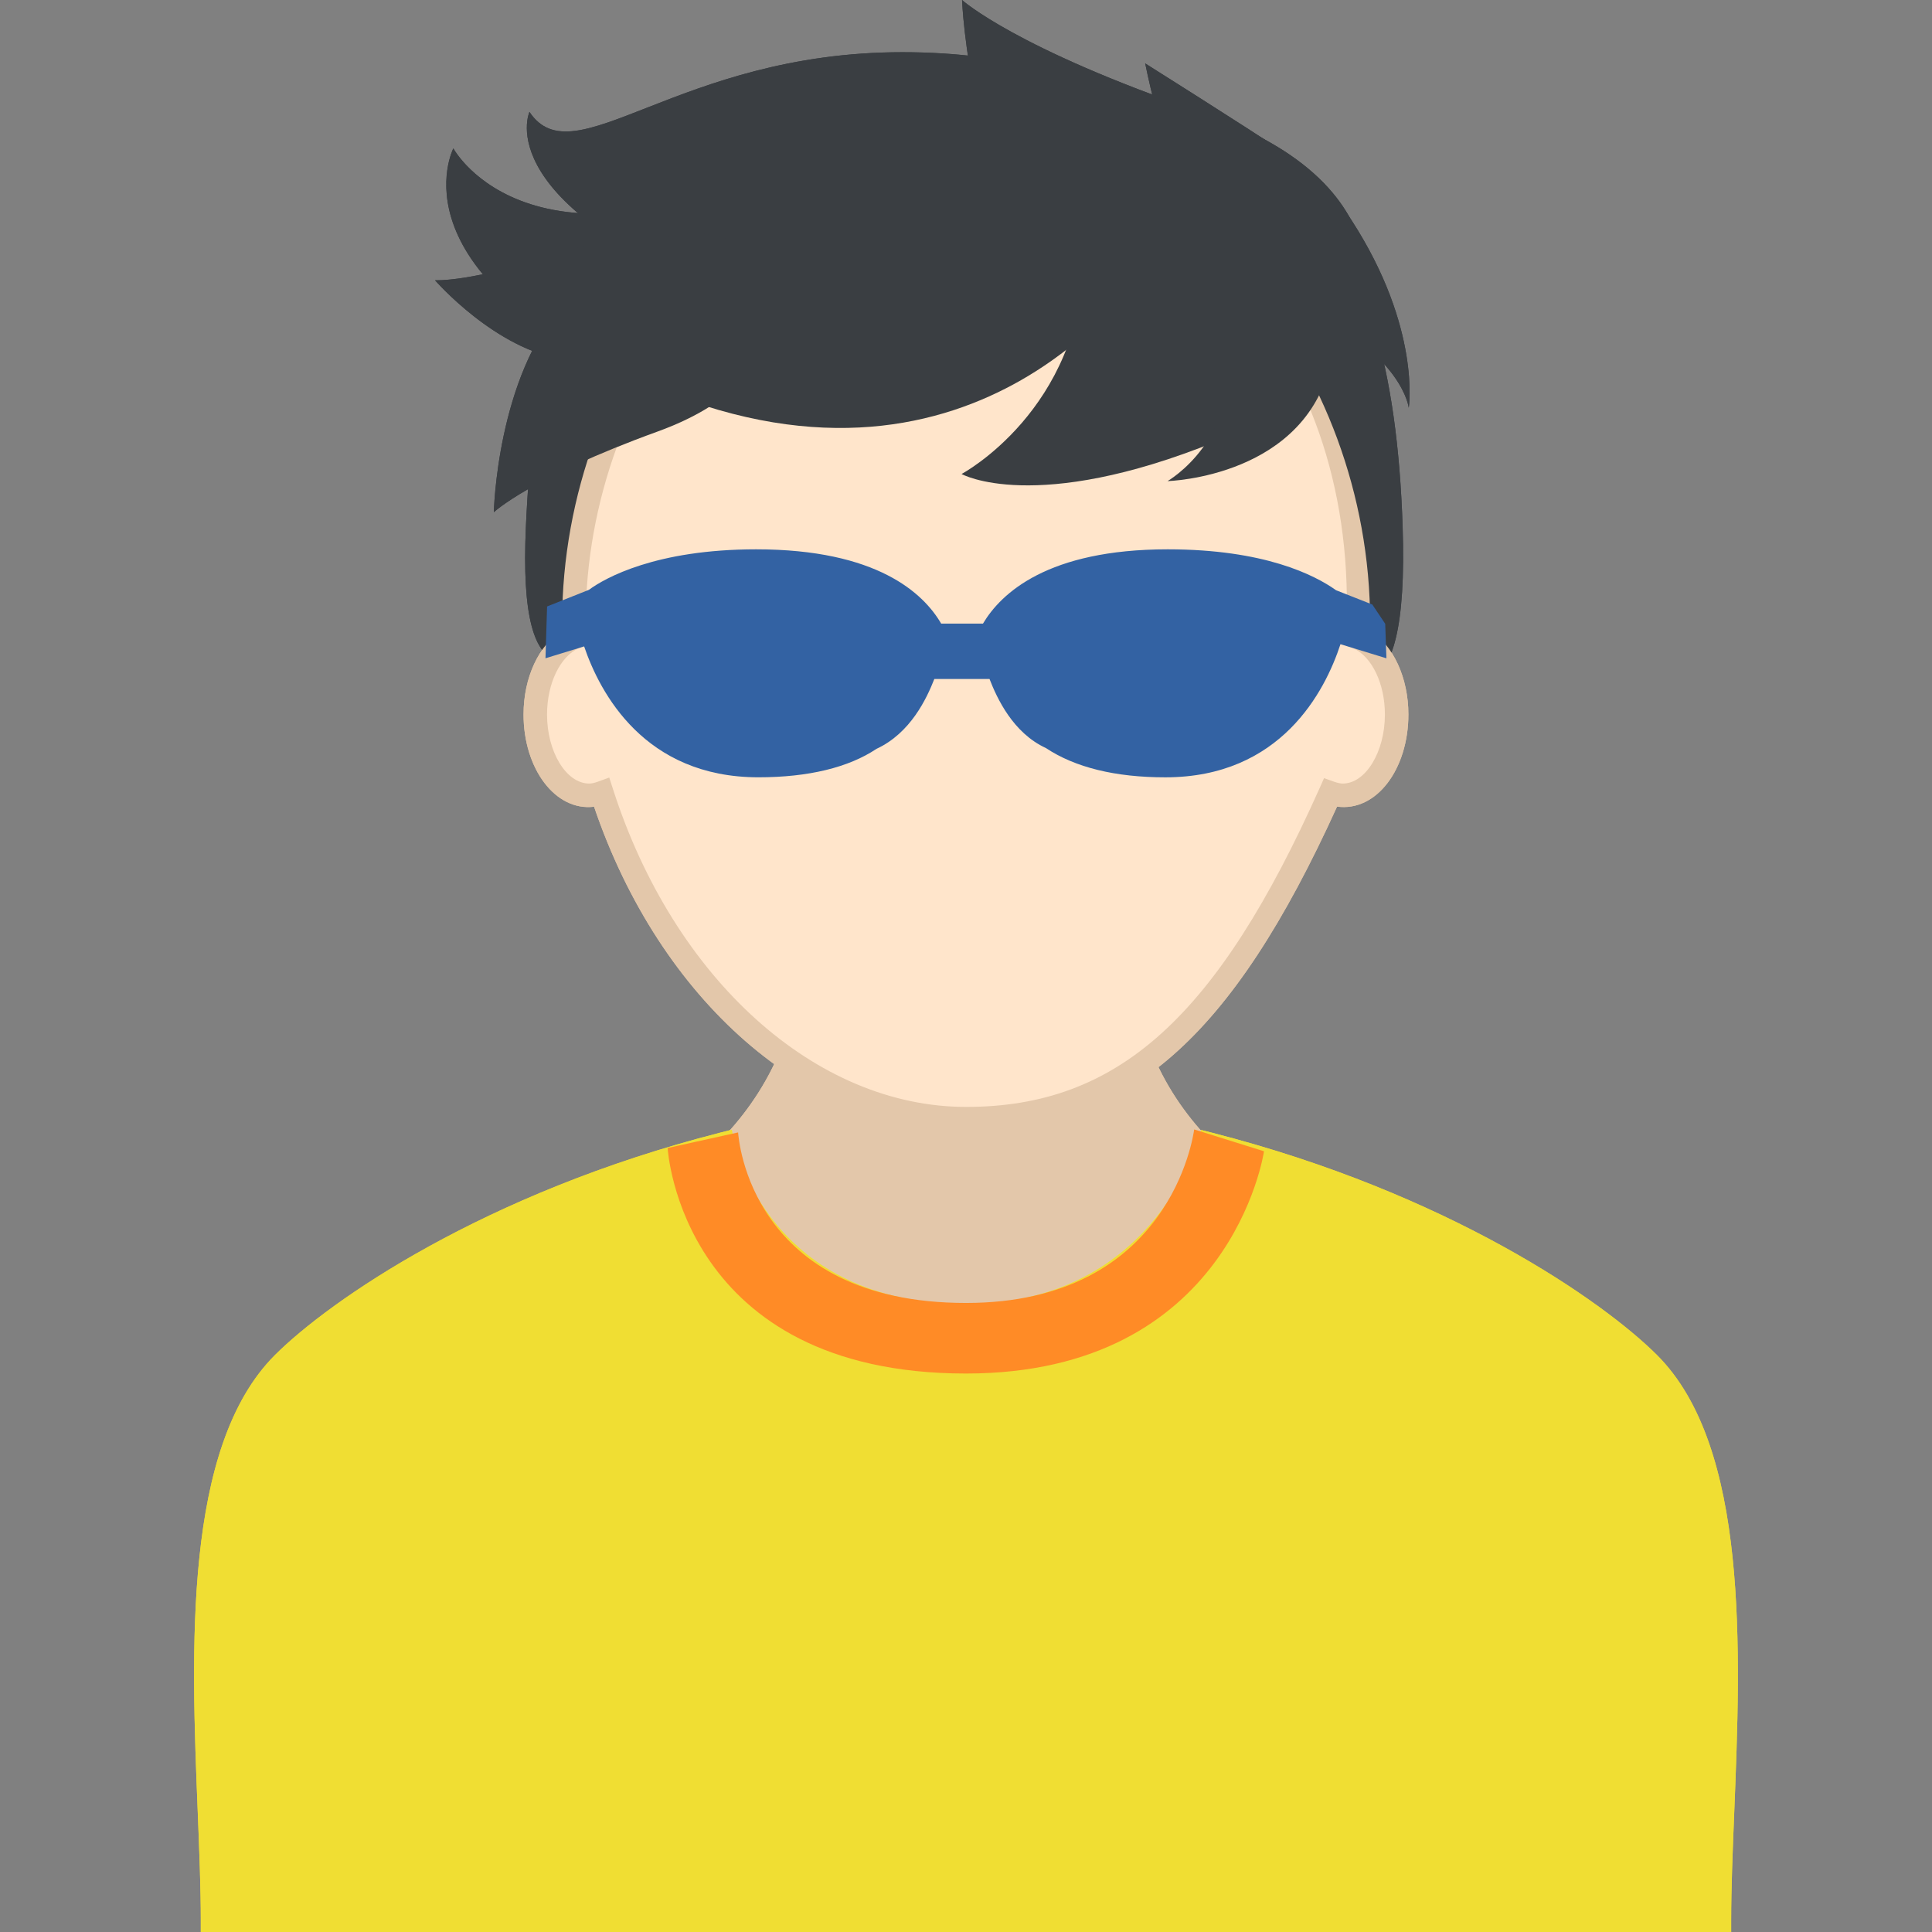 <?xml version="1.0" encoding="iso-8859-1"?>
<!-- Generator: Adobe Illustrator 16.0.0, SVG Export Plug-In . SVG Version: 6.00 Build 0)  -->
<!DOCTYPE svg PUBLIC "-//W3C//DTD SVG 1.1//EN" "http://www.w3.org/Graphics/SVG/1.1/DTD/svg11.dtd">
<svg version="1.1" id="Layer_1" xmlns="http://www.w3.org/2000/svg" xmlns:xlink="http://www.w3.org/1999/xlink" x="0px" y="0px"
	 width="64px" height="64px" viewBox="0 0 64 64" style="enable-background:new 0 0 64 64;" xml:space="preserve">
<rect x="0" y="0" width="64" height="64" fill="#808080" stroke="none"/>
<g>
	<g>
		<g>
			<g>
				<path style="fill:#FFFFFF;" d="M20.025,40.743l0.58-0.225c0.064-0.024,6.299-2.5,6.299-9.206v-0.51h10.19v0.51
					c0,6.687,6.04,9.106,6.298,9.206l0.58,0.227L32.789,58.316h-1.58L20.025,40.743z"/>
				<path style="fill:#E3C7AA;" d="M33.003,58.707h-2.007L19.441,40.552l1.023-0.396c0.061-0.024,6.05-2.446,6.05-8.844v-0.899
					h10.97v0.899c0,6.416,5.802,8.747,6.049,8.844l1.023,0.396L33.003,58.707z"/>
			</g>
		</g>
		<g>
			<path style="fill:#FFFFFF;" d="M9.381,45.167c2.01-2.007,7.184-5.376,14.563-7.265c0,0,1.154,5.683,8.057,5.683
				c6.439,0,8.057-5.683,8.057-5.683c7.379,1.889,12.554,5.258,14.562,7.265c3.63,3.628,2.34,12.969,2.34,18.443H7.043
				C7.043,58.136,5.752,48.795,9.381,45.167z"/>
			<path style="fill:#F0DE33;" d="M57.348,64H6.652v-0.39c0-1.059-0.049-2.27-0.1-3.553c-0.219-5.401-0.49-12.124,2.553-15.166
				c1.796-1.794,6.921-5.366,14.741-7.367l0.396-0.101l0.083,0.4c0.045,0.219,1.187,5.371,7.675,5.371c6.057,0,7.619-5.18,7.683-5.4
				l0.104-0.363l0.367,0.093c7.82,2.002,12.945,5.573,14.739,7.367c3.044,3.042,2.772,9.766,2.555,15.168
				c-0.052,1.282-0.101,2.492-0.101,3.551V64z"/>
		</g>
		<g>
			<path style="fill:#FF8B26;" d="M32,45.5c-9.424,0-9.88-7.4-9.883-7.471l2.334-0.516c0.014,0.199,0.41,5.649,7.549,5.649
				c6.764,0,7.529-5.546,7.559-5.748l2.313,0.723C41.861,38.208,40.765,45.5,32,45.5z"/>
		</g>
		<g>
			<path style="fill:#3A3E42;" d="M17.421,17.443C17.893,6.942,20.998,2.78,32.189,2.78c10.058,0,13.932,4.157,14.275,14.663
				c0.438,13.441-7.879-3.76-14.523-3.76C24.994,13.684,16.883,29.402,17.421,17.443z"/>
		</g>
		<g>
			<path style="fill:#FFE5CB;" d="M19.021,21.113c-0.005-0.167-0.006-0.333-0.011-0.5c-0.294-8.694,5.817-15.564,12.993-15.564
				s12.992,7.684,12.992,15.564c0,0.168-0.006,0.336-0.012,0.504c0.739,0.326,1.281,1.339,1.281,2.553
				c0,1.477-0.799,2.676-1.783,2.676c-0.142,0-0.279-0.032-0.412-0.08c-3.283,7.339-6.594,10.792-12.066,10.792
				c-5.475,0-10.154-4.83-12.068-10.795c-0.135,0.05-0.273,0.083-0.42,0.083c-0.984,0-1.783-1.199-1.783-2.676
				C17.732,22.452,18.279,21.437,19.021,21.113z"/>
			<path style="fill:#E3C7AA;" d="M32.004,37.447c-5.224,0-10.142-4.294-12.325-10.723c-1.283,0.156-2.336-1.26-2.336-3.055
				c0-1.225,0.506-2.303,1.282-2.788c-0.002-0.096-0.004-0.183-0.004-0.269c0-8.499,6.254-15.954,13.383-15.954
				s13.383,7.455,13.383,15.954c0,0.093-0.002,0.184-0.005,0.275c0.771,0.486,1.273,1.563,1.273,2.781
				c0,1.807-1.056,3.23-2.363,3.052C40.789,34.434,37.326,37.447,32.004,37.447z M20.182,25.757l0.125,0.386
				c2.02,6.296,6.721,10.525,11.697,10.525c5.027,0,8.311-2.962,11.711-10.562l0.146-0.329l0.34,0.121
				c0.107,0.038,0.199,0.058,0.281,0.058c0.756,0,1.395-1.047,1.395-2.286c0-1.021-0.432-1.924-1.05-2.195l-0.241-0.107l0.01-0.266
				c0.006-0.163,0.006-0.325,0.012-0.488c0.289-9.201-5.89-15.175-12.604-15.175S19.4,12.529,19.4,20.613
				c0,0.145,0.004,0.289,0.009,0.433l0.009,0.264l-0.24,0.16c-0.622,0.271-1.057,1.175-1.057,2.2c0,1.239,0.639,2.286,1.395,2.286
				c0.086,0,0.177-0.02,0.285-0.06L20.182,25.757z"/>
		</g>
		<g>
			<path style="fill:#3362A3;" d="M45.459,20.025l-1.199-0.472c-0.711-0.507-2.379-1.356-5.578-1.356
				c-3.978,0-5.525,1.458-6.119,2.46h-1.386c-0.584-1.003-2.123-2.46-6.128-2.46c-3.32,0-5.008,0.949-5.539,1.341l-1.387,0.552
				l-0.053,1.716l1.28-0.393c0.524,1.542,1.998,4.336,5.775,4.336c1.655,0,2.987-0.326,3.909-0.942
				c1.133-0.524,1.666-1.676,1.917-2.315h1.828c0.249,0.64,0.776,1.786,1.868,2.288c0.971,0.644,2.302,0.97,3.956,0.97
				c3.825,0,5.288-2.843,5.802-4.41l1.522,0.467l-0.04-1.143L45.459,20.025z"/>
		</g>
		<g>
			<path style="fill:#3A3E42;" d="M40.023,5.436c0,0-2.67-3.707-10.13-3.707c-7.459,0-10.872,4.201-12.354,1.978
				c0,0-1.444,3.161,7.413,6.425C35.322,13.95,40.023,5.436,40.023,5.436z"/>
		</g>
		<g>
			<path style="fill:#3A3E42;" d="M37.812,9.011c0,0-3.524-7.81-10.362-4.236c-9.775,5.108-12.432,0.14-12.432,0.14
				s-2.2,4.264,6.859,7.99C32.485,17.267,37.812,9.011,37.812,9.011z"/>
		</g>
		<g>
			<path style="fill:#3A3E42;" d="M42.391,6.448c-1.35-1.033-6.383-3.322-6.478,2.053c-0.09,5.089-4.06,7.201-4.06,7.201
				s2.417,1.355,8.424-1.073C47.309,11.784,44.068,7.73,42.391,6.448z"/>
		</g>
		<g>
			<path style="fill:#3A3E42;" d="M43.977,12.354c-1.289,1.105-4.84,1.428-8.55-2.461C32.117,6.424,31.869,0,31.869,0
				s1.777,1.612,7.908,3.706C46.955,6.159,45.582,10.979,43.977,12.354z"/>
		</g>
		<g>
			<path style="fill:#3A3E42;" d="M43.195,7.599c0.746,0.289,1.402,1.655,0.922,4.225c-0.745,3.99-5.44,4.113-5.44,4.113
				s2.438-1.397,1.913-4.503C39.975,7.796,42.268,7.24,43.195,7.599z"/>
		</g>
		<g>
			<path style="fill:#3A3E42;" d="M40.338,5.413c0.662-0.49,2.809-0.637,4.443,1.897c2.297,3.561,1.886,6.198,1.886,6.198
				s-0.187-1.714-3.374-3.247C39.562,8.468,39.511,6.025,40.338,5.413z"/>
		</g>
		<g>
			<path style="fill:#3A3E42;" d="M43.248,10.253c-0.793,0.233-3.436-2.485-4.185-4.246C38.396,4.437,37.936,2.1,37.936,2.1
				s3.286,2.068,4.704,3.013C46.09,7.412,44.234,9.962,43.248,10.253z"/>
		</g>
		<g>
			<path style="fill:#3A3E42;" d="M22.75,10.363c-0.171,0.781-1.446,1.927-4.033,1.556c-2.308-0.329-4.307-2.636-4.307-2.636
				s1.165,0.084,4.152-0.91C22.064,7.21,22.963,9.391,22.75,10.363z"/>
		</g>
		<g>
			<path style="fill:#3A3E42;" d="M24.578,8.212c-0.9-0.758-3.356-0.946-5.877,1.81c-2.246,2.457-2.342,6.946-2.342,6.946
				s1.207-1.143,5.42-2.671C26.71,12.51,25.705,9.157,24.578,8.212z"/>
		</g>
	</g>
	<g>
		<g>
			<g>
				<path style="fill:#FFFFFF;" d="M20.025,40.743l0.58-0.225c0.064-0.024,6.299-2.5,6.299-9.206v-0.51h10.19v0.51
					c0,6.687,6.04,9.106,6.298,9.206l0.58,0.227L32.789,58.316h-1.58L20.025,40.743z"/>
				<path style="fill:#E3C7AA;" d="M33.003,58.707h-2.007L19.441,40.552l1.023-0.396c0.061-0.024,6.05-2.446,6.05-8.844v-0.899
					h10.97v0.899c0,6.416,5.802,8.747,6.049,8.844l1.023,0.396L33.003,58.707z"/>
			</g>
		</g>
		<g>
			<path style="fill:#FFFFFF;" d="M9.381,45.167c2.01-2.007,7.184-5.376,14.563-7.265c0,0,1.154,5.683,8.057,5.683
				c6.439,0,8.057-5.683,8.057-5.683c7.379,1.889,12.554,5.258,14.562,7.265c3.63,3.628,2.34,12.969,2.34,18.443H7.043
				C7.043,58.136,5.752,48.795,9.381,45.167z"/>
			<path style="fill:#F0DE33;" d="M57.348,64H6.652v-0.39c0-1.059-0.049-2.27-0.1-3.553c-0.219-5.401-0.49-12.124,2.553-15.166
				c1.796-1.794,6.921-5.366,14.741-7.367l0.396-0.101l0.083,0.4c0.045,0.219,1.187,5.371,7.675,5.371c6.057,0,7.619-5.18,7.683-5.4
				l0.104-0.363l0.367,0.093c7.82,2.002,12.945,5.573,14.739,7.367c3.044,3.042,2.772,9.766,2.555,15.168
				c-0.052,1.282-0.101,2.492-0.101,3.551V64z"/>
		</g>
		<g>
			<path style="fill:#FF8B26;" d="M32,45.5c-9.424,0-9.88-7.4-9.883-7.471l2.334-0.516c0.014,0.199,0.41,5.649,7.549,5.649
				c6.764,0,7.529-5.546,7.559-5.748l2.313,0.723C41.861,38.208,40.765,45.5,32,45.5z"/>
		</g>
		<g>
			<path style="fill:#3A3E42;" d="M17.421,17.443C17.893,6.942,20.998,2.78,32.189,2.78c10.058,0,13.932,4.157,14.275,14.663
				c0.438,13.441-7.879-3.76-14.523-3.76C24.994,13.684,16.883,29.402,17.421,17.443z"/>
		</g>
		<g>
			<path style="fill:#FFE5CB;" d="M19.021,21.113c-0.005-0.167-0.006-0.333-0.011-0.5c-0.294-8.694,5.817-15.564,12.993-15.564
				s12.992,7.684,12.992,15.564c0,0.168-0.006,0.336-0.012,0.504c0.739,0.326,1.281,1.339,1.281,2.553
				c0,1.477-0.799,2.676-1.783,2.676c-0.142,0-0.279-0.032-0.412-0.08c-3.283,7.339-6.594,10.792-12.066,10.792
				c-5.475,0-10.154-4.83-12.068-10.795c-0.135,0.05-0.273,0.083-0.42,0.083c-0.984,0-1.783-1.199-1.783-2.676
				C17.732,22.452,18.279,21.437,19.021,21.113z"/>
			<path style="fill:#E3C7AA;" d="M32.004,37.447c-5.224,0-10.142-4.294-12.325-10.723c-1.283,0.156-2.336-1.26-2.336-3.055
				c0-1.225,0.506-2.303,1.282-2.788c-0.002-0.096-0.004-0.183-0.004-0.269c0-8.499,6.254-15.954,13.383-15.954
				s13.383,7.455,13.383,15.954c0,0.093-0.002,0.184-0.005,0.275c0.771,0.486,1.273,1.563,1.273,2.781
				c0,1.807-1.056,3.23-2.363,3.052C40.789,34.434,37.326,37.447,32.004,37.447z M20.182,25.757l0.125,0.386
				c2.02,6.296,6.721,10.525,11.697,10.525c5.027,0,8.311-2.962,11.711-10.562l0.146-0.329l0.34,0.121
				c0.107,0.038,0.199,0.058,0.281,0.058c0.756,0,1.395-1.047,1.395-2.286c0-1.021-0.432-1.924-1.05-2.195l-0.241-0.107l0.01-0.266
				c0.006-0.163,0.006-0.325,0.012-0.488c0.289-9.201-5.89-15.175-12.604-15.175S19.4,12.529,19.4,20.613
				c0,0.145,0.004,0.289,0.009,0.433l0.009,0.264l-0.24,0.16c-0.622,0.271-1.057,1.175-1.057,2.2c0,1.239,0.639,2.286,1.395,2.286
				c0.086,0,0.177-0.02,0.285-0.06L20.182,25.757z"/>
		</g>
		<g>
			<path style="fill:#3362A3;" d="M45.459,20.025l-1.199-0.472c-0.711-0.507-2.379-1.356-5.578-1.356
				c-3.978,0-5.525,1.458-6.119,2.46h-1.386c-0.584-1.003-2.123-2.46-6.128-2.46c-3.32,0-5.008,0.949-5.539,1.341l-1.387,0.552
				l-0.053,1.716l1.28-0.393c0.524,1.542,1.998,4.336,5.775,4.336c1.655,0,2.987-0.326,3.909-0.942
				c1.133-0.524,1.666-1.676,1.917-2.315h1.828c0.249,0.64,0.776,1.786,1.868,2.288c0.971,0.644,2.302,0.97,3.956,0.97
				c3.825,0,5.288-2.843,5.802-4.41l1.522,0.467l-0.04-1.143L45.459,20.025z"/>
		</g>
		<g>
			<path style="fill:#3A3E42;" d="M40.023,5.436c0,0-2.67-3.707-10.13-3.707c-7.459,0-10.872,4.201-12.354,1.978
				c0,0-1.444,3.161,7.413,6.425C35.322,13.95,40.023,5.436,40.023,5.436z"/>
		</g>
		<g>
			<path style="fill:#3A3E42;" d="M37.812,9.011c0,0-3.524-7.81-10.362-4.236c-9.775,5.108-12.432,0.14-12.432,0.14
				s-2.2,4.264,6.859,7.99C32.485,17.267,37.812,9.011,37.812,9.011z"/>
		</g>
		<g>
			<path style="fill:#3A3E42;" d="M42.391,6.448c-1.35-1.033-6.383-3.322-6.478,2.053c-0.09,5.089-4.06,7.201-4.06,7.201
				s2.417,1.355,8.424-1.073C47.309,11.784,44.068,7.73,42.391,6.448z"/>
		</g>
		<g>
			<path style="fill:#3A3E42;" d="M43.977,12.354c-1.289,1.105-4.84,1.428-8.55-2.461C32.117,6.424,31.869,0,31.869,0
				s1.777,1.612,7.908,3.706C46.955,6.159,45.582,10.979,43.977,12.354z"/>
		</g>
		<g>
			<path style="fill:#3A3E42;" d="M43.195,7.599c0.746,0.289,1.402,1.655,0.922,4.225c-0.745,3.99-5.44,4.113-5.44,4.113
				s2.438-1.397,1.913-4.503C39.975,7.796,42.268,7.24,43.195,7.599z"/>
		</g>
		<g>
			<path style="fill:#3A3E42;" d="M40.338,5.413c0.662-0.49,2.809-0.637,4.443,1.897c2.297,3.561,1.886,6.198,1.886,6.198
				s-0.187-1.714-3.374-3.247C39.562,8.468,39.511,6.025,40.338,5.413z"/>
		</g>
		<g>
			<path style="fill:#3A3E42;" d="M43.248,10.253c-0.793,0.233-3.436-2.485-4.185-4.246C38.396,4.437,37.936,2.1,37.936,2.1
				s3.286,2.068,4.704,3.013C46.09,7.412,44.234,9.962,43.248,10.253z"/>
		</g>
		<g>
			<path style="fill:#3A3E42;" d="M22.75,10.363c-0.171,0.781-1.446,1.927-4.033,1.556c-2.308-0.329-4.307-2.636-4.307-2.636
				s1.165,0.084,4.152-0.91C22.064,7.21,22.963,9.391,22.75,10.363z"/>
		</g>
		<g>
			<path style="fill:#3A3E42;" d="M24.578,8.212c-0.9-0.758-3.356-0.946-5.877,1.81c-2.246,2.457-2.342,6.946-2.342,6.946
				s1.207-1.143,5.42-2.671C26.71,12.51,25.705,9.157,24.578,8.212z"/>
		</g>
	</g>
</g>
</svg>

